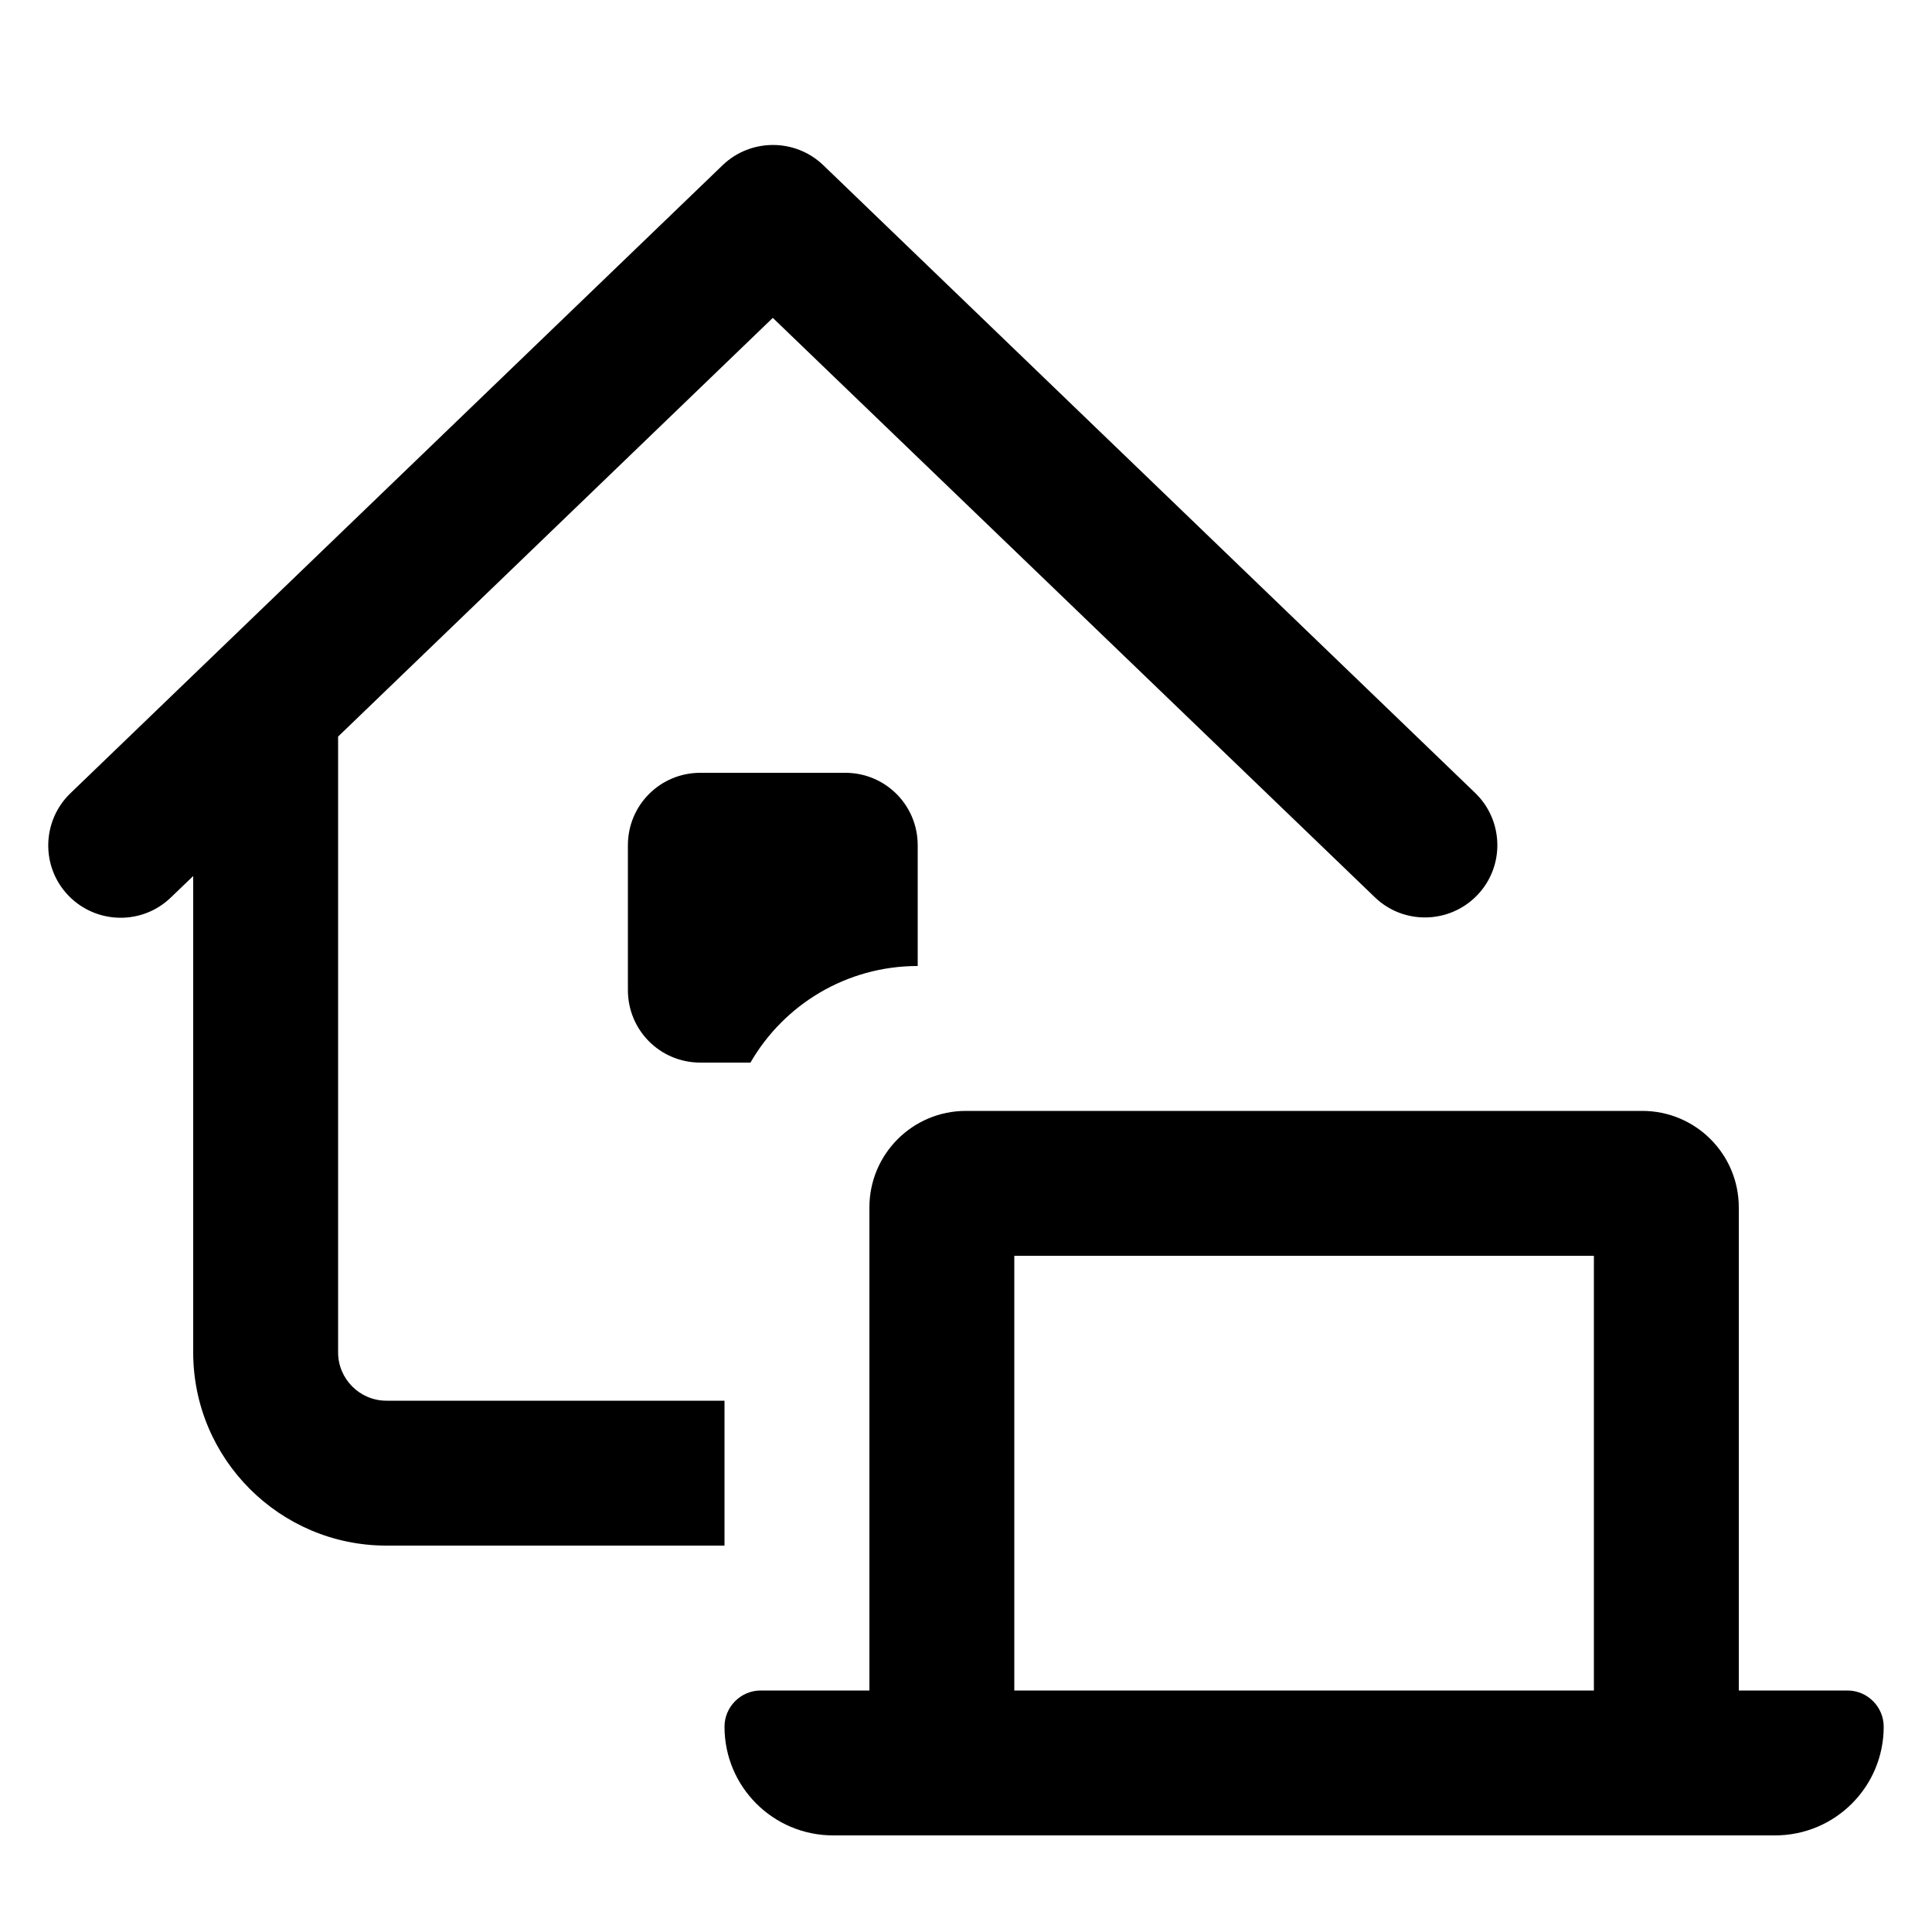 <svg xmlns="http://www.w3.org/2000/svg" viewBox="0 0 640 640"><!--! Font Awesome Pro 7.1.0 by @fontawesome - https://fontawesome.com License - https://fontawesome.com/license (Commercial License) Copyright 2025 Fonticons, Inc. --><path fill="currentColor" d="M239.4 54.7C248.7 45.8 263.4 45.8 272.7 54.7L488.7 262.7C498.2 271.9 498.5 287.1 489.3 296.6C480.1 306.1 464.9 306.4 455.4 297.2L256 105.3L112 244L112 448C112 456.8 119.2 464 128 464L240 464L240 512L128 512C92.7 512 64 483.3 64 448L64 290.2L56.6 297.3C47.1 306.5 31.9 306.2 22.7 296.7C13.5 287.2 13.8 272 23.3 262.8L239.3 54.8zM304 280L304 320C280.3 320 259.6 332.9 248.6 352L232 352C218.7 352 208 341.3 208 328L208 280C208 266.7 218.7 256 232 256L280 256C293.3 256 304 266.7 304 280zM336 416L336 560L528 560L528 416L336 416zM288 400C288 382.3 302.3 368 320 368L544 368C561.7 368 576 382.3 576 400L576 560L612 560C618.6 560 624 565.4 624 572C624 591.9 607.9 608 588 608L276 608C256.1 608 240 591.9 240 572C240 565.4 245.4 560 252 560L288 560L288 400z"/></svg>
